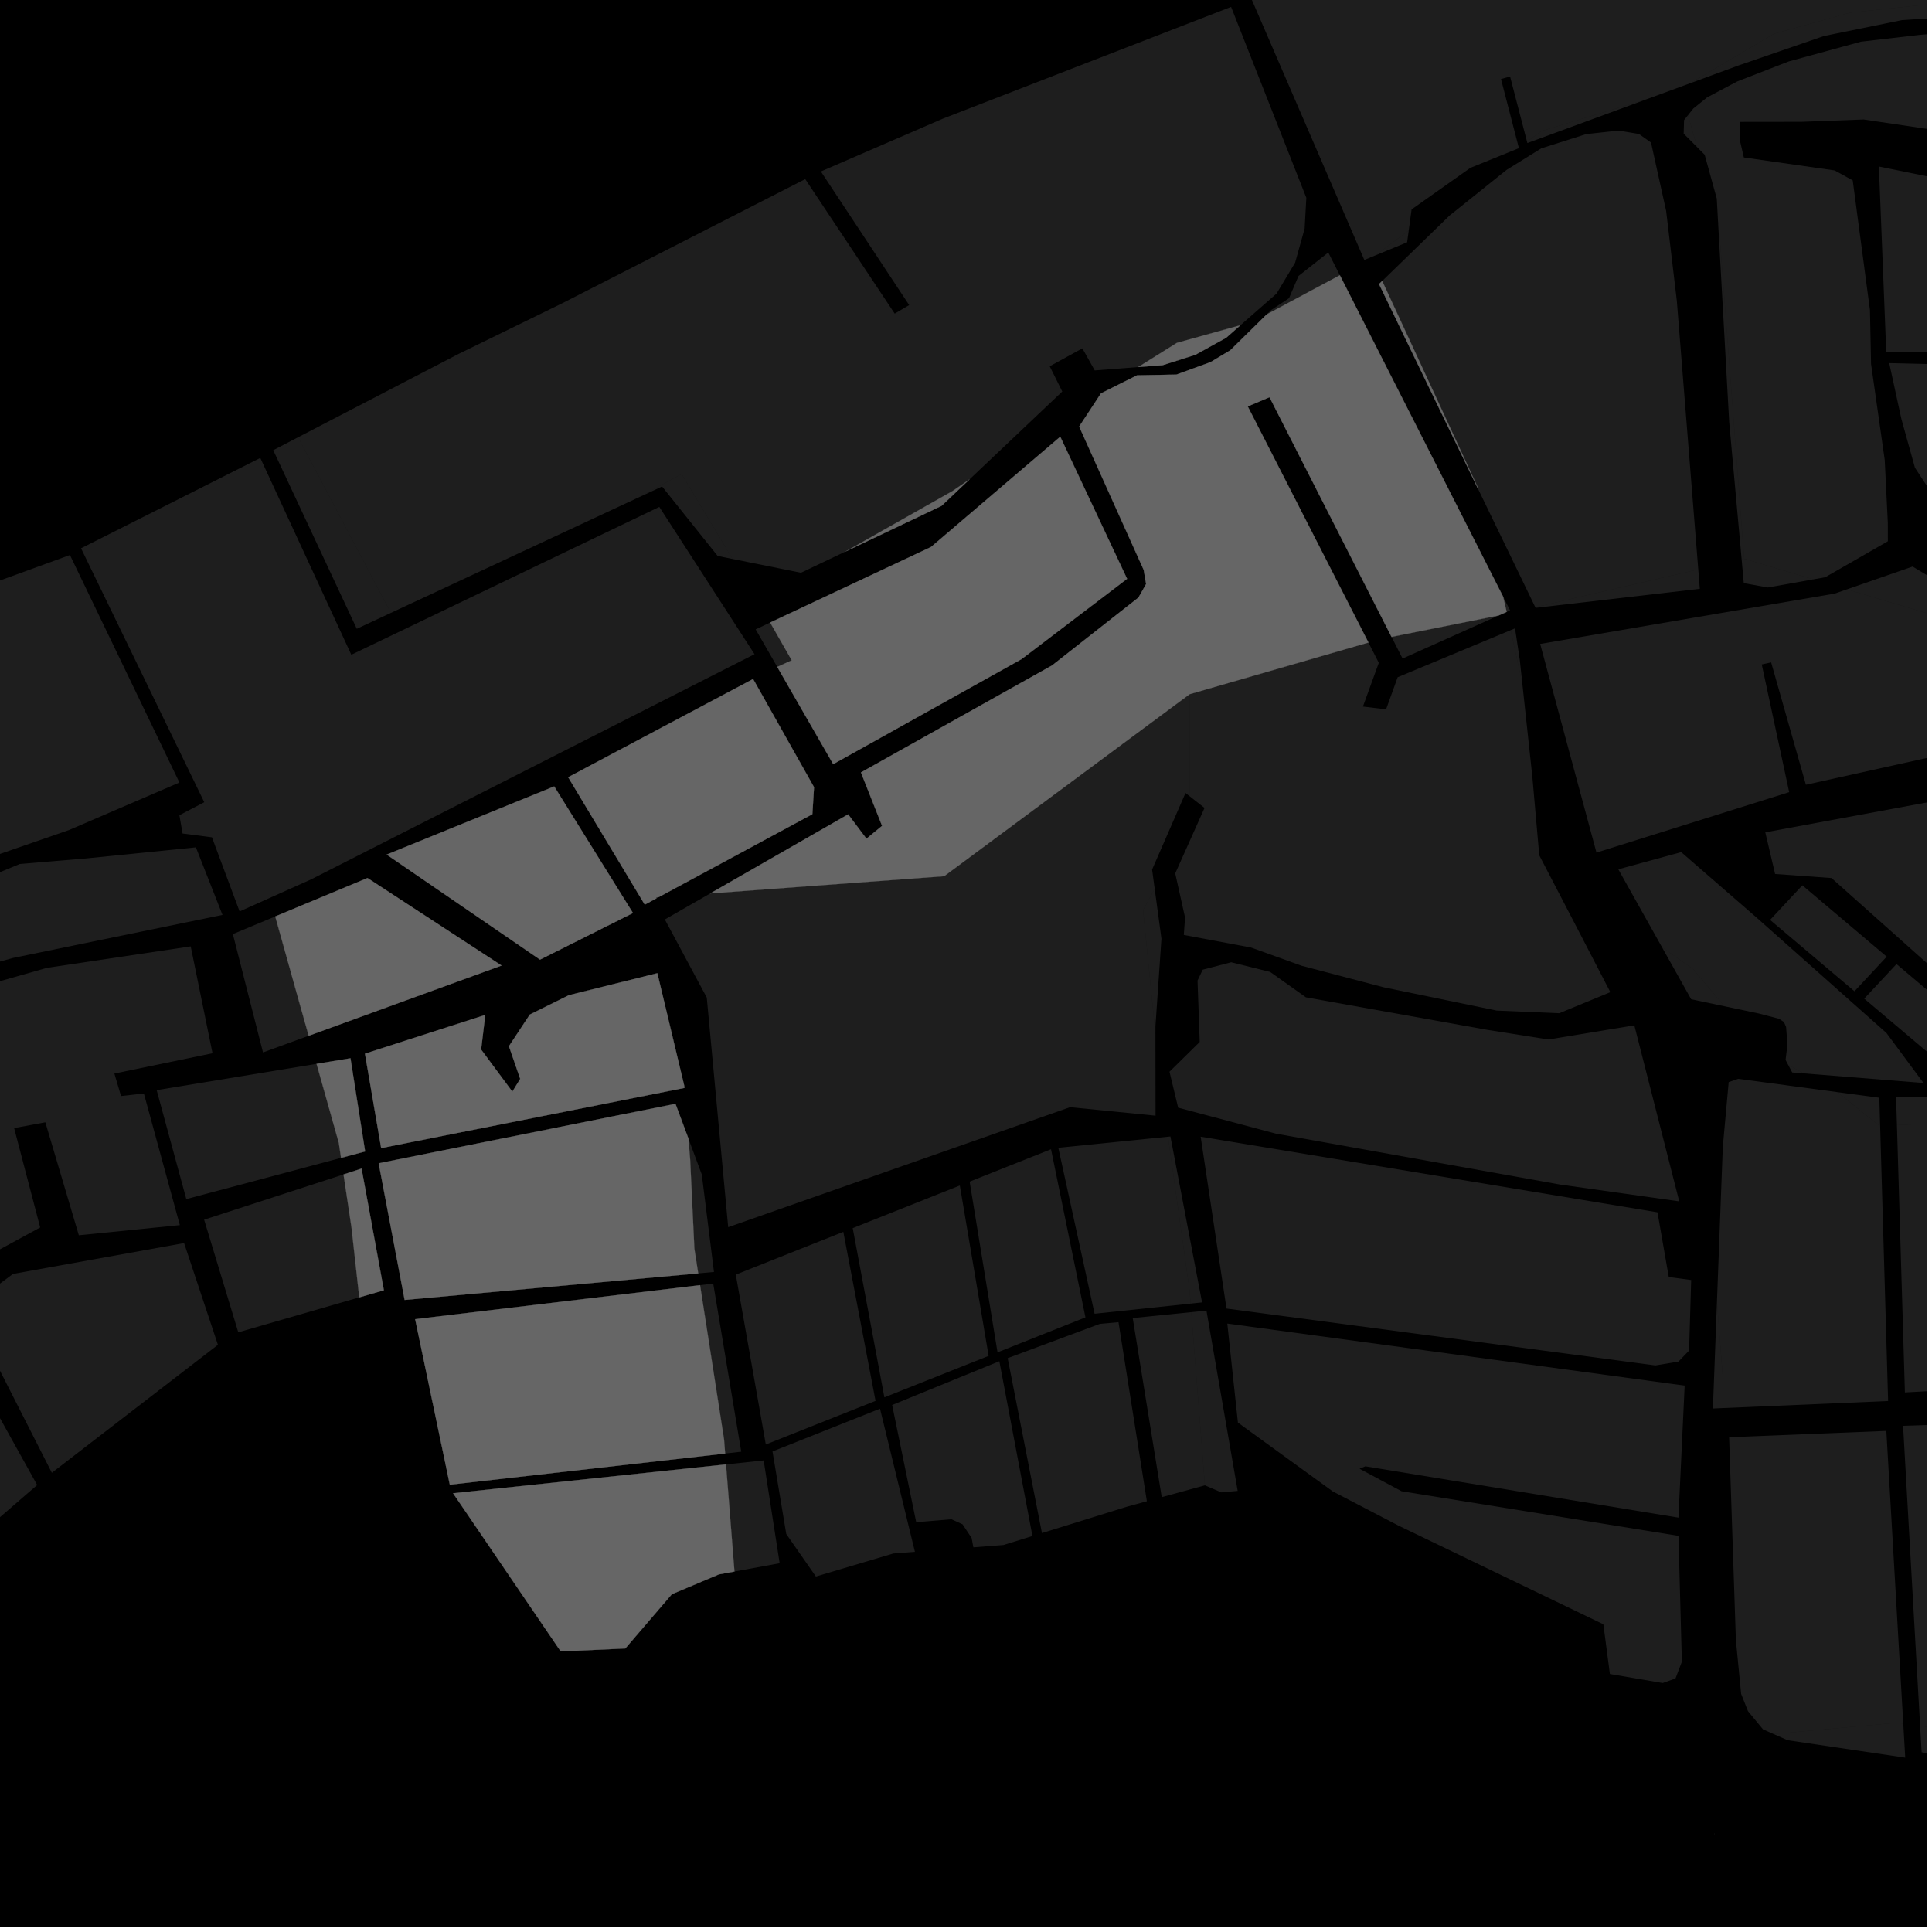 <?xml version="1.0" encoding="UTF-8"?>
<svg xmlns="http://www.w3.org/2000/svg" xmlns:xlink="http://www.w3.org/1999/xlink" width="361pt" height="361pt" viewBox="0 0 361 361" version="1.1">
<defs>
<clipPath id="clip1">
  <path d="M 358 322 L 360 322 L 360 329 L 358 329 Z M 358 322 "/>
</clipPath>
<clipPath id="clip2">
  <path d="M 345 105 L 360 105 L 360 116 L 345 116 Z M 345 105 "/>
</clipPath>
<clipPath id="clip3">
  <path d="M 351 31 L 360 31 L 360 66 L 351 66 Z M 351 31 "/>
</clipPath>
<clipPath id="clip4">
  <path d="M 353 67 L 360 67 L 360 115 L 353 115 Z M 353 67 "/>
</clipPath>
<clipPath id="clip5">
  <path d="M 315 0 L 360 0 L 360 16 L 315 16 Z M 315 0 "/>
</clipPath>
<clipPath id="clip6">
  <path d="M 315 5 L 360 5 L 360 114 L 315 114 Z M 315 5 "/>
</clipPath>
<clipPath id="clip7">
  <path d="M 287 110 L 360 110 L 360 160 L 287 160 Z M 287 110 "/>
</clipPath>
<clipPath id="clip8">
  <path d="M 354 204 L 360 204 L 360 211 L 354 211 Z M 354 204 "/>
</clipPath>
<clipPath id="clip9">
  <path d="M 329 149 L 360 149 L 360 187 L 329 187 Z M 329 149 "/>
</clipPath>
<clipPath id="clip10">
  <path d="M 348 180 L 360 180 L 360 200 L 348 200 Z M 348 180 "/>
</clipPath>
<clipPath id="clip11">
  <path d="M 354 204 L 360 204 L 360 261 L 354 261 Z M 354 204 "/>
</clipPath>
<clipPath id="clip12">
  <path d="M 355 265 L 360 265 L 360 326 L 355 326 Z M 355 265 "/>
</clipPath>
<clipPath id="clip13">
  <path d="M 233 0 L 360 0 L 360 49 L 233 49 Z M 233 0 "/>
</clipPath>
</defs>
<g id="surface9289">
<path style="fill-rule:nonzero;fill:rgb(0%,0%,0%);fill-opacity:1;stroke-width:0.03;stroke-linecap:square;stroke-linejoin:miter;stroke:rgb(0%,0%,0%);stroke-opacity:1;stroke-miterlimit:10;" d="M 0 178 L 360 178 L 360 -182 L 0 -182 Z M 0 178 " transform="matrix(1,0,0,1,0,182)"/>
<path style=" stroke:none;fill-rule:nonzero;fill:rgb(39.999%,39.999%,39.999%);fill-opacity:0.3;" d="M 35.637 176.836 L 39.711 196.801 L 26.359 199.562 L 21.371 200.594 L 21.957 202.578 L 22.617 204.797 L 26.883 204.316 L 33.605 228.918 L 14.73 230.812 L 8.473 209.707 L 5.629 210.234 L 2.641 210.785 L 7.508 229.355 L -4.137 235.688 L -10.445 226.566 L -7.074 224.371 L -8.535 221.941 L -9.992 219.508 L -14.266 222.109 L -23.059 207.371 L -33.684 205.148 L -29.762 197.309 L -23.871 191.336 L -13.652 187.219 L 8.754 180.848 Z M 35.637 176.836 "/>
<path style=" stroke:none;fill-rule:nonzero;fill:rgb(39.999%,39.999%,39.999%);fill-opacity:0.3;" d="M 51.055 84.121 L 55.703 81.703 L 73.039 114.52 L 66.668 117.492 Z M 51.055 84.121 "/>
<path style=" stroke:none;fill-rule:nonzero;fill:rgb(39.999%,39.999%,39.999%);fill-opacity:0.3;" d="M 136.891 104.445 L 134.098 103.879 L 123.707 90.898 L 118.84 93.168 L 127.375 88.582 Z M 136.891 104.445 "/>
<path style=" stroke:none;fill-rule:nonzero;fill:rgb(39.999%,39.999%,39.999%);fill-opacity:0.3;" d="M 141.195 117.598 L 143.906 116.324 L 147.938 123.383 L 145.23 124.609 Z M 141.195 117.598 "/>
<path style=" stroke:none;fill-rule:nonzero;fill:rgb(39.999%,39.999%,39.999%);fill-opacity:0.3;" d="M 38.141 227.902 L 64.191 219.449 L 65.68 229.371 L 67.129 242.418 L 44.523 248.949 Z M 38.141 227.902 "/>
<path style=" stroke:none;fill-rule:nonzero;fill:rgb(39.999%,39.999%,39.999%);fill-opacity:0.3;" d="M 29.273 203.695 L 59.152 198.781 L 63.309 213.551 L 63.727 216.355 L 34.812 224.055 Z M 29.273 203.695 "/>
<path style=" stroke:none;fill-rule:nonzero;fill:rgb(39.999%,39.999%,39.999%);fill-opacity:0.3;" d="M 36.605 158.332 L 41.574 170.953 L 2.457 178.992 L -65.945 197.734 L -68.711 188.043 L -15.414 169.328 L 3.703 161.438 L 16.152 160.395 Z M 36.605 158.332 "/>
<path style=" stroke:none;fill-rule:nonzero;fill:rgb(39.999%,39.999%,39.999%);fill-opacity:0.3;" d="M 15.141 102.449 L 48.637 85.566 L 65.645 122.34 L 123.195 94.715 L 140.984 122.238 L 58.105 164.328 L 44.77 170.305 L 39.605 156.457 L 34.117 155.746 L 33.52 152.328 L 38.168 149.898 Z M 15.141 102.449 "/>
<path style=" stroke:none;fill-rule:nonzero;fill:rgb(39.999%,39.999%,39.999%);fill-opacity:0.3;" d="M -94.152 142.73 L 13.07 103.707 L 33.527 146.215 L 12.895 155.098 L -15.316 164.863 L -67.332 181.891 L -73.812 182.586 L -78.824 181.906 L -83.547 179.324 L -88.766 161.312 L -89.348 155.812 L -91.629 151.438 Z M -94.152 142.73 "/>
<path style=" stroke:none;fill-rule:nonzero;fill:rgb(39.999%,39.999%,39.999%);fill-opacity:0.3;" d="M -38.238 265.926 L -9.723 247.508 L 6.945 277.48 L -19.977 300.758 Z M -38.238 265.926 "/>
<path style=" stroke:none;fill-rule:nonzero;fill:rgb(39.999%,39.999%,39.999%);fill-opacity:0.3;" d="M -6.004 244.312 L 2.43 238.035 L 34.398 232.273 L 40.719 251.285 L 9.688 275.195 Z M -6.004 244.312 "/>
<path style=" stroke:none;fill-rule:nonzero;fill:rgb(39.999%,39.999%,39.999%);fill-opacity:0.3;" d="M 43.512 174.539 L 51.43 171.242 L 56.188 188.242 L 57.676 193.535 L 49.145 196.645 Z M 43.512 174.539 "/>
<path style=" stroke:none;fill-rule:nonzero;fill:rgb(39.999%,39.999%,39.999%);fill-opacity:0.3;" d="M 320.297 342.562 L 320.422 342.684 L 320.305 342.738 Z M 320.297 342.562 "/>
<g clip-path="url(#clip1)" clip-rule="nonzero">
<path style=" stroke:none;fill-rule:nonzero;fill:rgb(39.999%,39.999%,39.999%);fill-opacity:0.3;" d="M 381.086 325.426 L 375.195 328.074 L 367.492 329 L 359.062 327.414 L 358.781 322.492 Z M 381.086 325.426 "/>
</g>
<path style=" stroke:none;fill-rule:nonzero;fill:rgb(39.999%,39.999%,39.999%);fill-opacity:0.3;" d="M 355.633 322.078 L 356 328.422 L 334.016 325.164 L 331.391 324.004 L 354.379 321.914 Z M 355.633 322.078 "/>
<g clip-path="url(#clip2)" clip-rule="nonzero">
<path style=" stroke:none;fill-rule:nonzero;fill:rgb(39.999%,39.999%,39.999%);fill-opacity:0.3;" d="M 345.102 110.121 L 357.379 105.859 L 365.914 111.02 L 370.445 114.168 L 372.043 115.145 L 363.078 115.477 Z M 345.102 110.121 "/>
</g>
<g clip-path="url(#clip3)" clip-rule="nonzero">
<path style=" stroke:none;fill-rule:nonzero;fill:rgb(39.999%,39.999%,39.999%);fill-opacity:0.3;" d="M 352.453 65.832 L 351.078 31.117 L 366.066 34.156 L 371.23 38.781 L 382.324 49.297 L 387.887 58.582 L 390.004 65.758 Z M 352.453 65.832 "/>
</g>
<g clip-path="url(#clip4)" clip-rule="nonzero">
<path style=" stroke:none;fill-rule:nonzero;fill:rgb(39.999%,39.999%,39.999%);fill-opacity:0.3;" d="M 353.008 67.848 L 389.656 68.734 L 397.891 84.613 L 412.074 106.547 L 416.867 112.793 L 392.102 114.848 L 377.801 108.582 L 365.055 98.461 L 357.816 87.395 L 355.281 78.289 Z M 353.008 67.848 "/>
</g>
<g clip-path="url(#clip5)" clip-rule="nonzero">
<path style=" stroke:none;fill-rule:nonzero;fill:rgb(39.999%,39.999%,39.999%);fill-opacity:0.3;" d="M 377.164 -0.98 L 377.176 3.188 L 368.336 2.922 L 355.383 3.758 L 340.816 6.727 L 324.953 12.191 L 315.836 15.543 L 331.441 6.324 L 345.676 2.367 Z M 377.164 -0.98 "/>
</g>
<g clip-path="url(#clip6)" clip-rule="nonzero">
<path style=" stroke:none;fill-rule:nonzero;fill:rgb(39.999%,39.999%,39.999%);fill-opacity:0.3;" d="M 315.418 21.508 L 316.395 20.281 L 318.977 18.195 L 324.617 15.211 L 334.219 11.48 L 347.738 7.785 L 358.605 6.527 L 371.855 5.391 L 381.801 5.441 L 398.277 14.738 L 389.086 26.996 L 401.484 36.562 L 412.32 47.012 L 427.156 66.133 L 451.949 90.477 L 438.629 103.348 L 425.57 113.305 L 418.113 96.086 L 409.5 81.23 L 389.668 51.887 L 386.551 45.215 L 375.195 33.078 L 360.703 24.176 L 348.223 22.324 L 336.605 22.758 L 325.066 22.773 L 325.102 26.223 L 325.844 29.422 L 342.812 31.844 L 346.188 33.703 L 349.41 57.953 L 349.613 68.012 L 352.168 85.941 L 352.746 97.668 L 352.754 101.137 L 341.043 107.859 L 338.836 108.254 L 325.902 104.402 L 321.156 41.918 L 321.023 41.441 L 320.785 37.117 L 318.523 28.91 L 317.098 27.48 Z M 315.418 21.508 "/>
</g>
<g clip-path="url(#clip7)" clip-rule="nonzero">
<path style=" stroke:none;fill-rule:nonzero;fill:rgb(39.999%,39.999%,39.999%);fill-opacity:0.3;" d="M 365.691 131.691 L 364.172 131.684 L 361.355 131.668 L 362.125 141.168 L 337.438 146.633 L 330.945 123.773 L 330.09 123.957 L 329.191 124.152 L 334.316 148.016 L 298.305 159.312 L 287.785 120.32 L 342.801 110.918 L 345.102 110.121 L 363.078 115.477 Z M 365.691 131.691 "/>
</g>
<path style=" stroke:none;fill-rule:nonzero;fill:rgb(39.999%,39.999%,39.999%);fill-opacity:0.3;" d="M 317.328 106.391 L 317.617 110.02 L 286.93 113.578 L 286.875 113.461 Z M 317.328 106.391 "/>
<path style=" stroke:none;fill-rule:nonzero;fill:rgb(39.999%,39.999%,39.999%);fill-opacity:0.3;" d="M 314.137 159.223 L 328.238 171.469 L 352.488 193.012 L 359.414 202.359 L 337 200.559 L 334.121 198.961 L 333.641 198.051 L 333.988 195.211 L 333.738 191.902 L 333.344 190.973 L 332.434 190.367 L 328.684 189.383 L 322.223 188.023 L 316.41 181.125 L 310.531 176.961 L 302.387 162.434 Z M 314.137 159.223 "/>
<g clip-path="url(#clip8)" clip-rule="nonzero">
<path style=" stroke:none;fill-rule:nonzero;fill:rgb(39.999%,39.999%,39.999%);fill-opacity:0.3;" d="M 354.289 204.914 L 367.77 204.992 L 367.824 209.598 L 354.449 210.234 Z M 354.289 204.914 "/>
</g>
<g clip-path="url(#clip9)" clip-rule="nonzero">
<path style=" stroke:none;fill-rule:nonzero;fill:rgb(39.999%,39.999%,39.999%);fill-opacity:0.3;" d="M 329.852 155.527 L 363.441 149.312 L 367.367 169.379 L 367.562 186.672 L 342.223 164.066 L 331.684 163.305 Z M 329.852 155.527 "/>
</g>
<g clip-path="url(#clip10)" clip-rule="nonzero">
<path style=" stroke:none;fill-rule:nonzero;fill:rgb(39.999%,39.999%,39.999%);fill-opacity:0.3;" d="M 367.672 196.105 L 364.105 199.926 L 348.34 186.598 L 354.367 180.137 L 367.617 191.336 Z M 367.672 196.105 "/>
</g>
<path style=" stroke:none;fill-rule:nonzero;fill:rgb(39.999%,39.999%,39.999%);fill-opacity:0.3;" d="M 352.539 178.754 L 346.516 185.219 L 330.746 171.891 L 336.773 165.426 Z M 352.539 178.754 "/>
<path style=" stroke:none;fill-rule:nonzero;fill:rgb(39.999%,39.999%,39.999%);fill-opacity:0.3;" d="M 343.309 204.066 L 351.16 205.117 L 351.312 210.383 L 351.215 210.391 Z M 343.309 204.066 "/>
<path style=" stroke:none;fill-rule:nonzero;fill:rgb(39.999%,39.999%,39.999%);fill-opacity:0.3;" d="M 282.273 117.746 L 283.086 117.406 L 283.977 123.309 L 284.457 127.777 Z M 282.273 117.746 "/>
<path style=" stroke:none;fill-rule:nonzero;fill:rgb(39.999%,39.999%,39.999%);fill-opacity:0.3;" d="M 338.836 108.254 L 330.324 109.77 L 325.832 108.961 L 325.43 104.512 L 325.902 104.402 Z M 338.836 108.254 "/>
<path style=" stroke:none;fill-rule:nonzero;fill:rgb(39.999%,39.999%,39.999%);fill-opacity:0.3;" d="M 337 200.559 L 334.879 200.391 L 334.121 198.961 Z M 337 200.559 "/>
<path style=" stroke:none;fill-rule:nonzero;fill:rgb(39.999%,39.999%,39.999%);fill-opacity:0.3;" d="M 322.223 188.023 L 316 186.711 L 310.531 176.961 L 316.41 181.125 Z M 322.223 188.023 "/>
<g clip-path="url(#clip11)" clip-rule="nonzero">
<path style=" stroke:none;fill-rule:nonzero;fill:rgb(39.999%,39.999%,39.999%);fill-opacity:0.3;" d="M 367.77 204.992 L 381.762 205.078 L 383.855 258.66 L 355.938 260.18 L 354.449 210.234 L 367.824 209.598 Z M 367.77 204.992 "/>
</g>
<g clip-path="url(#clip12)" clip-rule="nonzero">
<path style=" stroke:none;fill-rule:nonzero;fill:rgb(39.999%,39.999%,39.999%);fill-opacity:0.3;" d="M 355.598 266.422 L 384.012 265.5 L 387.949 320.75 L 383.859 324.18 L 381.086 325.426 L 358.781 322.492 Z M 355.598 266.422 "/>
</g>
<path style=" stroke:none;fill-rule:nonzero;fill:rgb(39.999%,39.999%,39.999%);fill-opacity:0.3;" d="M 352.469 267.371 L 355.633 322.078 L 354.379 321.914 L 331.391 324.004 L 329.422 323.133 L 326.617 319.738 L 325.336 316.5 L 324.355 306.453 L 323.094 268.551 Z M 352.469 267.371 "/>
<path style=" stroke:none;fill-rule:nonzero;fill:rgb(39.999%,39.999%,39.999%);fill-opacity:0.3;" d="M 323.012 202.191 L 324.789 201.578 L 343.309 204.066 L 351.215 210.391 L 351.312 210.383 L 352.801 261.785 L 321.949 263.102 L 321.949 257.848 L 320.82 243.184 L 321.914 214.266 Z M 323.012 202.191 "/>
<path style=" stroke:none;fill-rule:nonzero;fill:rgb(39.999%,39.999%,39.999%);fill-opacity:0.3;" d="M 258.27 52.5 L 270.863 40.27 L 281.527 31.73 L 287.984 27.723 L 296.41 25.047 L 302.418 24.398 L 306.246 25.035 L 308.496 26.629 L 311.324 39.414 L 313.32 56.199 L 317.328 106.391 L 286.875 113.461 L 276.148 91.285 L 276.074 90.957 Z M 258.27 52.5 "/>
<path style=" stroke:none;fill-rule:nonzero;fill:rgb(39.999%,39.999%,39.999%);fill-opacity:0.3;" d="M 307.809 18.492 L 285.395 26.73 L 285.328 26.473 L 287.938 24.516 Z M 307.809 18.492 "/>
<path style=" stroke:none;fill-rule:nonzero;fill:rgb(39.999%,39.999%,39.999%);fill-opacity:0.3;" d="M 263.23 43.047 L 262.926 45.273 L 256.996 47.719 Z M 263.23 43.047 "/>
<path style=" stroke:none;fill-rule:nonzero;fill:rgb(39.999%,39.999%,39.999%);fill-opacity:0.3;" d="M 283.797 27.621 L 283.816 27.684 L 283.594 27.773 Z M 283.797 27.621 "/>
<path style=" stroke:none;fill-rule:nonzero;fill:rgb(39.999%,39.999%,39.999%);fill-opacity:0.3;" d="M 280.867 111.496 L 282.16 114.047 L 281.527 114.332 Z M 280.867 111.496 "/>
<path style=" stroke:none;fill-rule:nonzero;fill:rgb(39.999%,39.999%,39.999%);fill-opacity:0.3;" d="M 314.598 24.973 L 314.672 22.441 L 315.418 21.508 L 317.098 27.48 Z M 314.598 24.973 "/>
<path style=" stroke:none;fill-rule:nonzero;fill:rgb(39.999%,39.999%,39.999%);fill-opacity:0.3;" d="M 325.43 104.512 L 323.109 78.902 L 321.023 41.441 L 321.156 41.918 L 325.902 104.402 Z M 325.43 104.512 "/>
<path style=" stroke:none;fill-rule:nonzero;fill:rgb(39.999%,39.999%,39.999%);fill-opacity:0.3;" d="M 257.676 53.078 L 258.27 52.5 L 276.074 90.957 L 276.148 91.285 Z M 257.676 53.078 "/>
<path style=" stroke:none;fill-rule:nonzero;fill:rgb(39.999%,39.999%,39.999%);fill-opacity:0.3;" d="M 231.789 60.766 L 229.098 63.125 L 223.359 66.293 L 217.25 68.234 L 212.676 68.586 L 219.914 64.062 Z M 231.789 60.766 "/>
<path style=" stroke:none;fill-rule:nonzero;fill:rgb(39.999%,39.999%,39.999%);fill-opacity:0.3;" d="M 181.176 89.555 L 175.938 94.516 L 157.977 103.059 L 177.996 91.746 Z M 181.176 89.555 "/>
<path style=" stroke:none;fill-rule:nonzero;fill:rgb(39.999%,39.999%,39.999%);fill-opacity:0.3;" d="M 68.195 196.883 L 90.672 189.645 L 89.898 196.109 L 95.734 203.98 L 96.469 202.781 L 97.203 201.586 L 95.094 195.488 L 98.996 189.574 L 106.289 185.957 L 122.828 181.844 L 127.844 202.836 L 127.883 203.281 L 71.223 214.523 Z M 68.195 196.883 "/>
<path style=" stroke:none;fill-rule:nonzero;fill:rgb(39.999%,39.999%,39.999%);fill-opacity:0.3;" d="M 70.758 217.363 L 126.215 206.25 L 128.641 212.762 L 128.957 216.715 L 129.746 233.328 L 130.465 237.938 L 75.609 242.898 Z M 70.758 217.363 "/>
<path style=" stroke:none;fill-rule:nonzero;fill:rgb(39.999%,39.999%,39.999%);fill-opacity:0.3;" d="M 143.906 116.324 L 173.965 102.203 L 198.113 81.605 L 210.602 108.152 L 190.895 123.148 L 155.688 142.785 L 145.23 124.609 L 147.938 123.383 Z M 143.906 116.324 "/>
<path style=" stroke:none;fill-rule:nonzero;fill:rgb(39.999%,39.999%,39.999%);fill-opacity:0.3;" d="M 72.254 159.684 L 103.555 146.945 L 118.27 170.602 L 100.902 179.309 Z M 72.254 159.684 "/>
<path style=" stroke:none;fill-rule:nonzero;fill:rgb(39.999%,39.999%,39.999%);fill-opacity:0.3;" d="M 64.191 219.449 L 67.559 218.355 L 71.727 241.09 L 67.129 242.418 L 65.68 229.371 Z M 64.191 219.449 "/>
<path style=" stroke:none;fill-rule:nonzero;fill:rgb(39.999%,39.999%,39.999%);fill-opacity:0.3;" d="M 59.152 198.781 L 65.488 197.742 L 68.227 215.156 L 63.727 216.355 L 63.309 213.551 Z M 59.152 198.781 "/>
<path style=" stroke:none;fill-rule:nonzero;fill:rgb(39.999%,39.999%,39.999%);fill-opacity:0.3;" d="M 106.164 145.227 L 140.719 126.875 L 152.102 147.086 L 151.793 152.133 L 123.055 167.645 L 122.629 167.676 L 122.656 167.859 L 120.477 169.039 Z M 106.164 145.227 "/>
<path style=" stroke:none;fill-rule:nonzero;fill:rgb(39.999%,39.999%,39.999%);fill-opacity:0.3;" d="M 84.664 279.02 L 135.656 273.629 L 137.234 293.645 L 134.328 294.176 L 125.535 297.883 L 116.84 308.02 L 104.77 308.57 Z M 84.664 279.02 "/>
<path style=" stroke:none;fill-rule:nonzero;fill:rgb(39.999%,39.999%,39.999%);fill-opacity:0.3;" d="M 77.574 246.496 L 130.809 240.137 L 135.285 268.918 L 135.496 271.598 L 84.051 277.418 Z M 77.574 246.496 "/>
<path style=" stroke:none;fill-rule:nonzero;fill:rgb(39.999%,39.999%,39.999%);fill-opacity:0.3;" d="M 132.715 166.938 L 158.48 152.164 L 161.898 156.715 L 163.328 155.539 L 164.82 154.312 L 160.871 144.332 L 196.586 124.332 L 212.727 111.648 L 214.152 109.125 L 213.703 106.484 L 201.648 79.703 L 205.723 73.5 L 212.457 70.129 L 219.812 69.992 L 226.176 67.668 L 229.879 65.453 L 236.691 58.746 L 250.355 51.43 L 280.867 111.496 L 281.527 114.332 L 280.043 114.996 L 260.016 119.004 L 237.215 74.223 L 233.145 75.941 L 255.699 120.059 L 222.289 129.711 L 176.414 163.723 Z M 132.715 166.938 "/>
<path style=" stroke:none;fill-rule:nonzero;fill:rgb(39.999%,39.999%,39.999%);fill-opacity:0.3;" d="M 51.43 171.242 L 68.668 164.062 L 93.719 180.414 L 57.676 193.535 L 56.188 188.242 Z M 51.43 171.242 "/>
<path style=" stroke:none;fill-rule:nonzero;fill:rgb(39.999%,39.999%,39.999%);fill-opacity:0.3;" d="M 55.703 81.703 L 85.691 66.129 L 105.094 56.648 L 150.461 33.465 L 167.176 58.598 L 168.531 57.805 L 169.883 57.008 L 153.383 32.039 L 176.199 22.16 L 230.035 1.285 L 244.094 36.961 L 243.773 42.715 L 242 49.074 L 238.527 54.859 L 231.789 60.766 L 219.914 64.062 L 212.676 68.586 L 204.555 69.215 L 202.246 65.094 L 199.191 66.766 L 196.141 68.438 L 198.488 73.156 L 181.176 89.555 L 177.996 91.746 L 157.977 103.059 L 149.66 107.02 L 136.891 104.445 L 127.375 88.582 L 118.84 93.168 L 73.039 114.52 Z M 55.703 81.703 "/>
<g clip-path="url(#clip13)" clip-rule="nonzero">
<path style=" stroke:none;fill-rule:nonzero;fill:rgb(39.999%,39.999%,39.999%);fill-opacity:0.3;" d="M 233.539 -0.895 L 320.625 -31.988 L 375.766 -49.055 L 380.227 -29.43 L 379.797 -29.406 L 377.098 -25.988 L 377.164 -0.98 L 345.676 2.367 L 331.441 6.324 L 315.836 15.543 L 307.809 18.492 L 287.938 24.516 L 285.328 26.473 L 282.164 14.301 L 281.316 14.531 L 280.465 14.766 L 283.797 27.621 L 283.594 27.773 L 274.738 31.367 L 263.762 39.129 L 263.23 43.047 L 256.996 47.719 L 254.93 48.574 Z M 233.539 -0.895 "/>
</g>
<path style=" stroke:none;fill-rule:nonzero;fill:rgb(39.999%,39.999%,39.999%);fill-opacity:0.3;" d="M 236.691 58.746 L 237.52 57.934 L 240.859 55.715 L 242.633 51.566 L 248.195 47.176 L 250.355 51.43 Z M 236.691 58.746 "/>
<path style=" stroke:none;fill-rule:nonzero;fill:rgb(39.999%,39.999%,39.999%);fill-opacity:0.3;" d="M 321.949 263.102 L 320.062 263.184 L 320.82 243.184 L 321.949 257.848 Z M 321.949 263.102 "/>
<path style=" stroke:none;fill-rule:nonzero;fill:rgb(39.999%,39.999%,39.999%);fill-opacity:0.3;" d="M 224.734 181.188 L 230.055 179.801 L 237.336 181.609 L 244.016 186.355 L 277.879 192.422 L 289.324 194.23 L 305.379 191.586 L 313.773 224.477 L 291.516 221.34 L 238.395 211.824 L 220.141 206.969 L 218.523 200.25 L 224.172 194.691 L 223.762 183.223 Z M 224.734 181.188 "/>
<path style=" stroke:none;fill-rule:nonzero;fill:rgb(39.999%,39.999%,39.999%);fill-opacity:0.3;" d="M 224.348 212.395 L 309.707 226.523 L 311.816 238.617 L 316.004 239.176 L 315.613 252.355 L 313.633 254.414 L 309.32 255.137 L 229.176 244.508 Z M 224.348 212.395 "/>
<path style=" stroke:none;fill-rule:nonzero;fill:rgb(39.999%,39.999%,39.999%);fill-opacity:0.3;" d="M 261.895 278.645 L 313.629 286.977 L 314.262 310.508 L 313.07 313.629 L 310.68 314.48 L 300.812 312.793 L 299.594 303.504 L 261.305 285.062 L 249.035 278.676 L 231.309 265.82 L 229.324 247.312 L 314.785 258.906 L 313.625 283.574 L 255.129 273.988 L 254.035 274.438 L 257.965 276.543 Z M 261.895 278.645 "/>
<path style=" stroke:none;fill-rule:nonzero;fill:rgb(39.999%,39.999%,39.999%);fill-opacity:0.3;" d="M 218.25 212.398 L 218.699 212.352 L 224.609 243.359 L 222.473 243.586 L 222.289 241.234 Z M 218.25 212.398 "/>
<path style=" stroke:none;fill-rule:nonzero;fill:rgb(39.999%,39.999%,39.999%);fill-opacity:0.3;" d="M 222.598 245.18 L 225.43 244.895 L 231.266 278.578 L 228.207 278.855 L 225.137 277.539 Z M 222.598 245.18 "/>
<path style=" stroke:none;fill-rule:nonzero;fill:rgb(39.999%,39.999%,39.999%);fill-opacity:0.3;" d="M 280.043 114.996 L 262.078 123.051 L 260.016 119.004 Z M 280.043 114.996 "/>
<path style=" stroke:none;fill-rule:nonzero;fill:rgb(39.999%,39.999%,39.999%);fill-opacity:0.3;" d="M 255.699 120.059 L 257.637 123.848 L 254.668 132.023 L 256.832 132.281 L 258.996 132.535 L 261.16 126.543 L 282.273 117.746 L 284.457 127.777 L 286.32 145.102 L 287.617 159.824 L 294.77 173.57 L 300.898 185.387 L 291.348 189.324 L 279.652 188.828 L 258.523 184.473 L 243.191 180.449 L 233.773 177.055 L 221.199 174.699 L 221.43 171.434 L 219.594 163.199 L 225.07 150.965 L 223.293 149.57 L 222.289 148.781 L 222.289 129.711 Z M 255.699 120.059 "/>
<path style=" stroke:none;fill-rule:nonzero;fill:rgb(39.999%,39.999%,39.999%);fill-opacity:0.3;" d="M 215.762 166.098 L 217.02 175.398 L 215.895 191.809 L 215.895 193.117 L 213.59 170.051 Z M 215.762 166.098 "/>
<path style=" stroke:none;fill-rule:nonzero;fill:rgb(39.999%,39.999%,39.999%);fill-opacity:0.3;" d="M 181.18 220.789 L 196.387 214.738 L 202.82 246.156 L 186.391 252.691 Z M 181.18 220.789 "/>
<path style=" stroke:none;fill-rule:nonzero;fill:rgb(39.999%,39.999%,39.999%);fill-opacity:0.3;" d="M 127.844 202.836 L 127.949 203.27 L 127.883 203.281 Z M 127.844 202.836 "/>
<path style=" stroke:none;fill-rule:nonzero;fill:rgb(39.999%,39.999%,39.999%);fill-opacity:0.3;" d="M 128.641 212.762 L 131.129 219.453 L 133.41 237.668 L 130.465 237.938 L 129.746 233.328 L 128.957 216.715 Z M 128.641 212.762 "/>
<path style=" stroke:none;fill-rule:nonzero;fill:rgb(39.999%,39.999%,39.999%);fill-opacity:0.3;" d="M 197.75 214.465 L 218.25 212.398 L 222.289 241.234 L 222.473 243.586 L 204.527 245.477 Z M 197.75 214.465 "/>
<path style=" stroke:none;fill-rule:nonzero;fill:rgb(39.999%,39.999%,39.999%);fill-opacity:0.3;" d="M 123.055 167.645 L 122.656 167.859 L 122.629 167.676 Z M 123.055 167.645 "/>
<path style=" stroke:none;fill-rule:nonzero;fill:rgb(39.999%,39.999%,39.999%);fill-opacity:0.3;" d="M 159.332 229.477 L 179.348 221.516 L 184.73 253.352 L 165.25 261.102 Z M 159.332 229.477 "/>
<path style=" stroke:none;fill-rule:nonzero;fill:rgb(39.999%,39.999%,39.999%);fill-opacity:0.3;" d="M 137.484 238.168 L 157.578 230.176 L 163.598 261.758 L 143.094 269.91 Z M 137.484 238.168 "/>
<path style=" stroke:none;fill-rule:nonzero;fill:rgb(39.999%,39.999%,39.999%);fill-opacity:0.3;" d="M 166.699 262.531 L 186.73 254.352 L 192.914 287.008 L 187.488 288.691 L 181.875 289.125 L 181.551 287.383 L 179.859 284.824 L 177.781 283.879 L 171.195 284.422 Z M 166.699 262.531 "/>
<path style=" stroke:none;fill-rule:nonzero;fill:rgb(39.999%,39.999%,39.999%);fill-opacity:0.3;" d="M 144.344 271.211 L 164.434 263.219 L 170.957 289.965 L 166.922 290.273 L 152.449 294.578 L 146.914 286.629 Z M 144.344 271.211 "/>
<path style=" stroke:none;fill-rule:nonzero;fill:rgb(39.999%,39.999%,39.999%);fill-opacity:0.3;" d="M 135.656 273.629 L 142.695 272.883 L 145.684 292.094 L 137.234 293.645 Z M 135.656 273.629 "/>
<path style=" stroke:none;fill-rule:nonzero;fill:rgb(39.999%,39.999%,39.999%);fill-opacity:0.3;" d="M 188.285 253.777 L 205.531 247.363 L 208.996 247.055 L 214.297 280.512 L 210.426 281.574 L 194.691 286.457 Z M 188.285 253.777 "/>
<path style=" stroke:none;fill-rule:nonzero;fill:rgb(39.999%,39.999%,39.999%);fill-opacity:0.3;" d="M 130.809 240.137 L 133.27 239.844 L 138.504 271.254 L 135.496 271.598 L 135.285 268.918 Z M 130.809 240.137 "/>
<path style=" stroke:none;fill-rule:nonzero;fill:rgb(39.999%,39.999%,39.999%);fill-opacity:0.3;" d="M 211.652 246.285 L 222.598 245.18 L 225.137 277.539 L 217.074 279.75 Z M 211.652 246.285 "/>
<path style=" stroke:none;fill-rule:nonzero;fill:rgb(39.999%,39.999%,39.999%);fill-opacity:0.3;" d="M 124.227 171.805 L 132.715 166.938 L 176.414 163.723 L 222.289 129.711 L 222.289 148.781 L 221.516 148.176 L 215.273 162.484 L 215.762 166.098 L 213.59 170.051 L 215.895 193.117 L 215.918 208.465 L 199.945 206.879 L 136.066 229.301 L 132.062 186.395 Z M 124.227 171.805 "/>
<path style="fill-rule:nonzero;fill:rgb(39.999%,39.999%,39.999%);fill-opacity:1;stroke-width:0.03;stroke-linecap:square;stroke-linejoin:miter;stroke:rgb(39.999%,39.999%,39.999%);stroke-opacity:1;stroke-miterlimit:3.239;" d="M 331.676 66.078 L 332.27 65.5 L 350.074 103.957 L 350.148 104.285 Z M 331.676 66.078 " transform="matrix(1,0,0,1,-74,-13)"/>
<path style="fill-rule:nonzero;fill:rgb(39.999%,39.999%,39.999%);fill-opacity:1;stroke-width:0.03;stroke-linecap:square;stroke-linejoin:miter;stroke:rgb(39.999%,39.999%,39.999%);stroke-opacity:1;stroke-miterlimit:3.239;" d="M 305.789 73.766 L 303.098 76.125 L 297.359 79.293 L 291.25 81.234 L 286.676 81.586 L 293.914 77.062 Z M 305.789 73.766 " transform="matrix(1,0,0,1,-74,-13)"/>
<path style="fill-rule:nonzero;fill:rgb(39.999%,39.999%,39.999%);fill-opacity:1;stroke-width:0.03;stroke-linecap:square;stroke-linejoin:miter;stroke:rgb(39.999%,39.999%,39.999%);stroke-opacity:1;stroke-miterlimit:3.239;" d="M 255.176 102.555 L 249.938 107.516 L 231.977 116.059 L 251.996 104.746 Z M 255.176 102.555 " transform="matrix(1,0,0,1,-74,-13)"/>
<path style="fill-rule:nonzero;fill:rgb(39.999%,39.999%,39.999%);fill-opacity:1;stroke-width:0.03;stroke-linecap:square;stroke-linejoin:miter;stroke:rgb(39.999%,39.999%,39.999%);stroke-opacity:1;stroke-miterlimit:3.239;" d="M 142.195 209.883 L 164.672 202.645 L 163.898 209.109 L 169.734 216.98 L 170.469 215.781 L 171.203 214.586 L 169.094 208.488 L 172.996 202.574 L 180.289 198.957 L 196.828 194.844 L 201.844 215.836 L 201.883 216.281 L 145.223 227.523 Z M 142.195 209.883 " transform="matrix(1,0,0,1,-74,-13)"/>
<path style="fill-rule:nonzero;fill:rgb(39.999%,39.999%,39.999%);fill-opacity:1;stroke-width:0.03;stroke-linecap:square;stroke-linejoin:miter;stroke:rgb(39.999%,39.999%,39.999%);stroke-opacity:1;stroke-miterlimit:3.239;" d="M 144.758 230.363 L 200.215 219.25 L 202.641 225.762 L 202.957 229.715 L 203.746 246.328 L 204.465 250.938 L 149.609 255.898 Z M 144.758 230.363 " transform="matrix(1,0,0,1,-74,-13)"/>
<path style="fill-rule:nonzero;fill:rgb(39.999%,39.999%,39.999%);fill-opacity:1;stroke-width:0.03;stroke-linecap:square;stroke-linejoin:miter;stroke:rgb(39.999%,39.999%,39.999%);stroke-opacity:1;stroke-miterlimit:3.239;" d="M 217.906 129.324 L 247.965 115.203 L 272.113 94.605 L 284.602 121.152 L 264.895 136.148 L 229.688 155.785 L 219.23 137.609 L 221.938 136.383 Z M 217.906 129.324 " transform="matrix(1,0,0,1,-74,-13)"/>
<path style="fill-rule:nonzero;fill:rgb(39.999%,39.999%,39.999%);fill-opacity:1;stroke-width:0.03;stroke-linecap:square;stroke-linejoin:miter;stroke:rgb(39.999%,39.999%,39.999%);stroke-opacity:1;stroke-miterlimit:3.239;" d="M 146.254 172.684 L 177.555 159.945 L 192.27 183.602 L 174.902 192.309 Z M 146.254 172.684 " transform="matrix(1,0,0,1,-74,-13)"/>
<path style="fill-rule:nonzero;fill:rgb(39.999%,39.999%,39.999%);fill-opacity:1;stroke-width:0.03;stroke-linecap:square;stroke-linejoin:miter;stroke:rgb(39.999%,39.999%,39.999%);stroke-opacity:1;stroke-miterlimit:3.239;" d="M 138.191 232.449 L 141.559 231.355 L 145.727 254.09 L 141.129 255.418 L 139.68 242.371 Z M 138.191 232.449 " transform="matrix(1,0,0,1,-74,-13)"/>
<path style="fill-rule:nonzero;fill:rgb(39.999%,39.999%,39.999%);fill-opacity:1;stroke-width:0.03;stroke-linecap:square;stroke-linejoin:miter;stroke:rgb(39.999%,39.999%,39.999%);stroke-opacity:1;stroke-miterlimit:3.239;" d="M 133.152 211.781 L 139.488 210.742 L 142.227 228.156 L 137.727 229.355 L 137.309 226.551 Z M 133.152 211.781 " transform="matrix(1,0,0,1,-74,-13)"/>
<path style="fill-rule:nonzero;fill:rgb(39.999%,39.999%,39.999%);fill-opacity:1;stroke-width:0.03;stroke-linecap:square;stroke-linejoin:miter;stroke:rgb(39.999%,39.999%,39.999%);stroke-opacity:1;stroke-miterlimit:3.239;" d="M 180.164 158.227 L 214.719 139.875 L 226.102 160.086 L 225.793 165.133 L 197.055 180.645 L 196.629 180.676 L 196.656 180.859 L 194.477 182.039 Z M 180.164 158.227 " transform="matrix(1,0,0,1,-74,-13)"/>
<path style="fill-rule:nonzero;fill:rgb(39.999%,39.999%,39.999%);fill-opacity:1;stroke-width:0.03;stroke-linecap:square;stroke-linejoin:miter;stroke:rgb(39.999%,39.999%,39.999%);stroke-opacity:1;stroke-miterlimit:3.239;" d="M 158.664 292.02 L 209.656 286.629 L 211.234 306.645 L 208.328 307.176 L 199.535 310.883 L 190.84 321.02 L 178.77 321.57 Z M 158.664 292.02 " transform="matrix(1,0,0,1,-74,-13)"/>
<path style="fill-rule:nonzero;fill:rgb(39.999%,39.999%,39.999%);fill-opacity:1;stroke-width:0.03;stroke-linecap:square;stroke-linejoin:miter;stroke:rgb(39.999%,39.999%,39.999%);stroke-opacity:1;stroke-miterlimit:3.239;" d="M 151.574 259.496 L 204.809 253.137 L 209.285 281.918 L 209.496 284.598 L 158.051 290.418 Z M 151.574 259.496 " transform="matrix(1,0,0,1,-74,-13)"/>
<path style="fill-rule:nonzero;fill:rgb(39.999%,39.999%,39.999%);fill-opacity:1;stroke-width:0.03;stroke-linecap:square;stroke-linejoin:miter;stroke:rgb(39.999%,39.999%,39.999%);stroke-opacity:1;stroke-miterlimit:3.239;" d="M 206.715 179.938 L 232.48 165.164 L 235.898 169.715 L 237.328 168.539 L 238.82 167.312 L 234.871 157.332 L 270.586 137.332 L 286.727 124.648 L 288.152 122.125 L 287.703 119.484 L 275.648 92.703 L 279.723 86.5 L 286.457 83.129 L 293.812 82.992 L 300.176 80.668 L 303.879 78.453 L 310.691 71.746 L 324.355 64.43 L 354.867 124.496 L 355.527 127.332 L 354.043 127.996 L 334.016 132.004 L 311.215 87.223 L 307.145 88.941 L 329.699 133.059 L 296.289 142.711 L 250.414 176.723 Z M 206.715 179.938 " transform="matrix(1,0,0,1,-74,-13)"/>
<path style="fill-rule:nonzero;fill:rgb(39.999%,39.999%,39.999%);fill-opacity:1;stroke-width:0.03;stroke-linecap:square;stroke-linejoin:miter;stroke:rgb(39.999%,39.999%,39.999%);stroke-opacity:1;stroke-miterlimit:3.239;" d="M 125.43 184.242 L 142.668 177.062 L 167.719 193.414 L 131.676 206.535 L 130.188 201.242 Z M 125.43 184.242 " transform="matrix(1,0,0,1,-74,-13)"/>
</g>
</svg>
